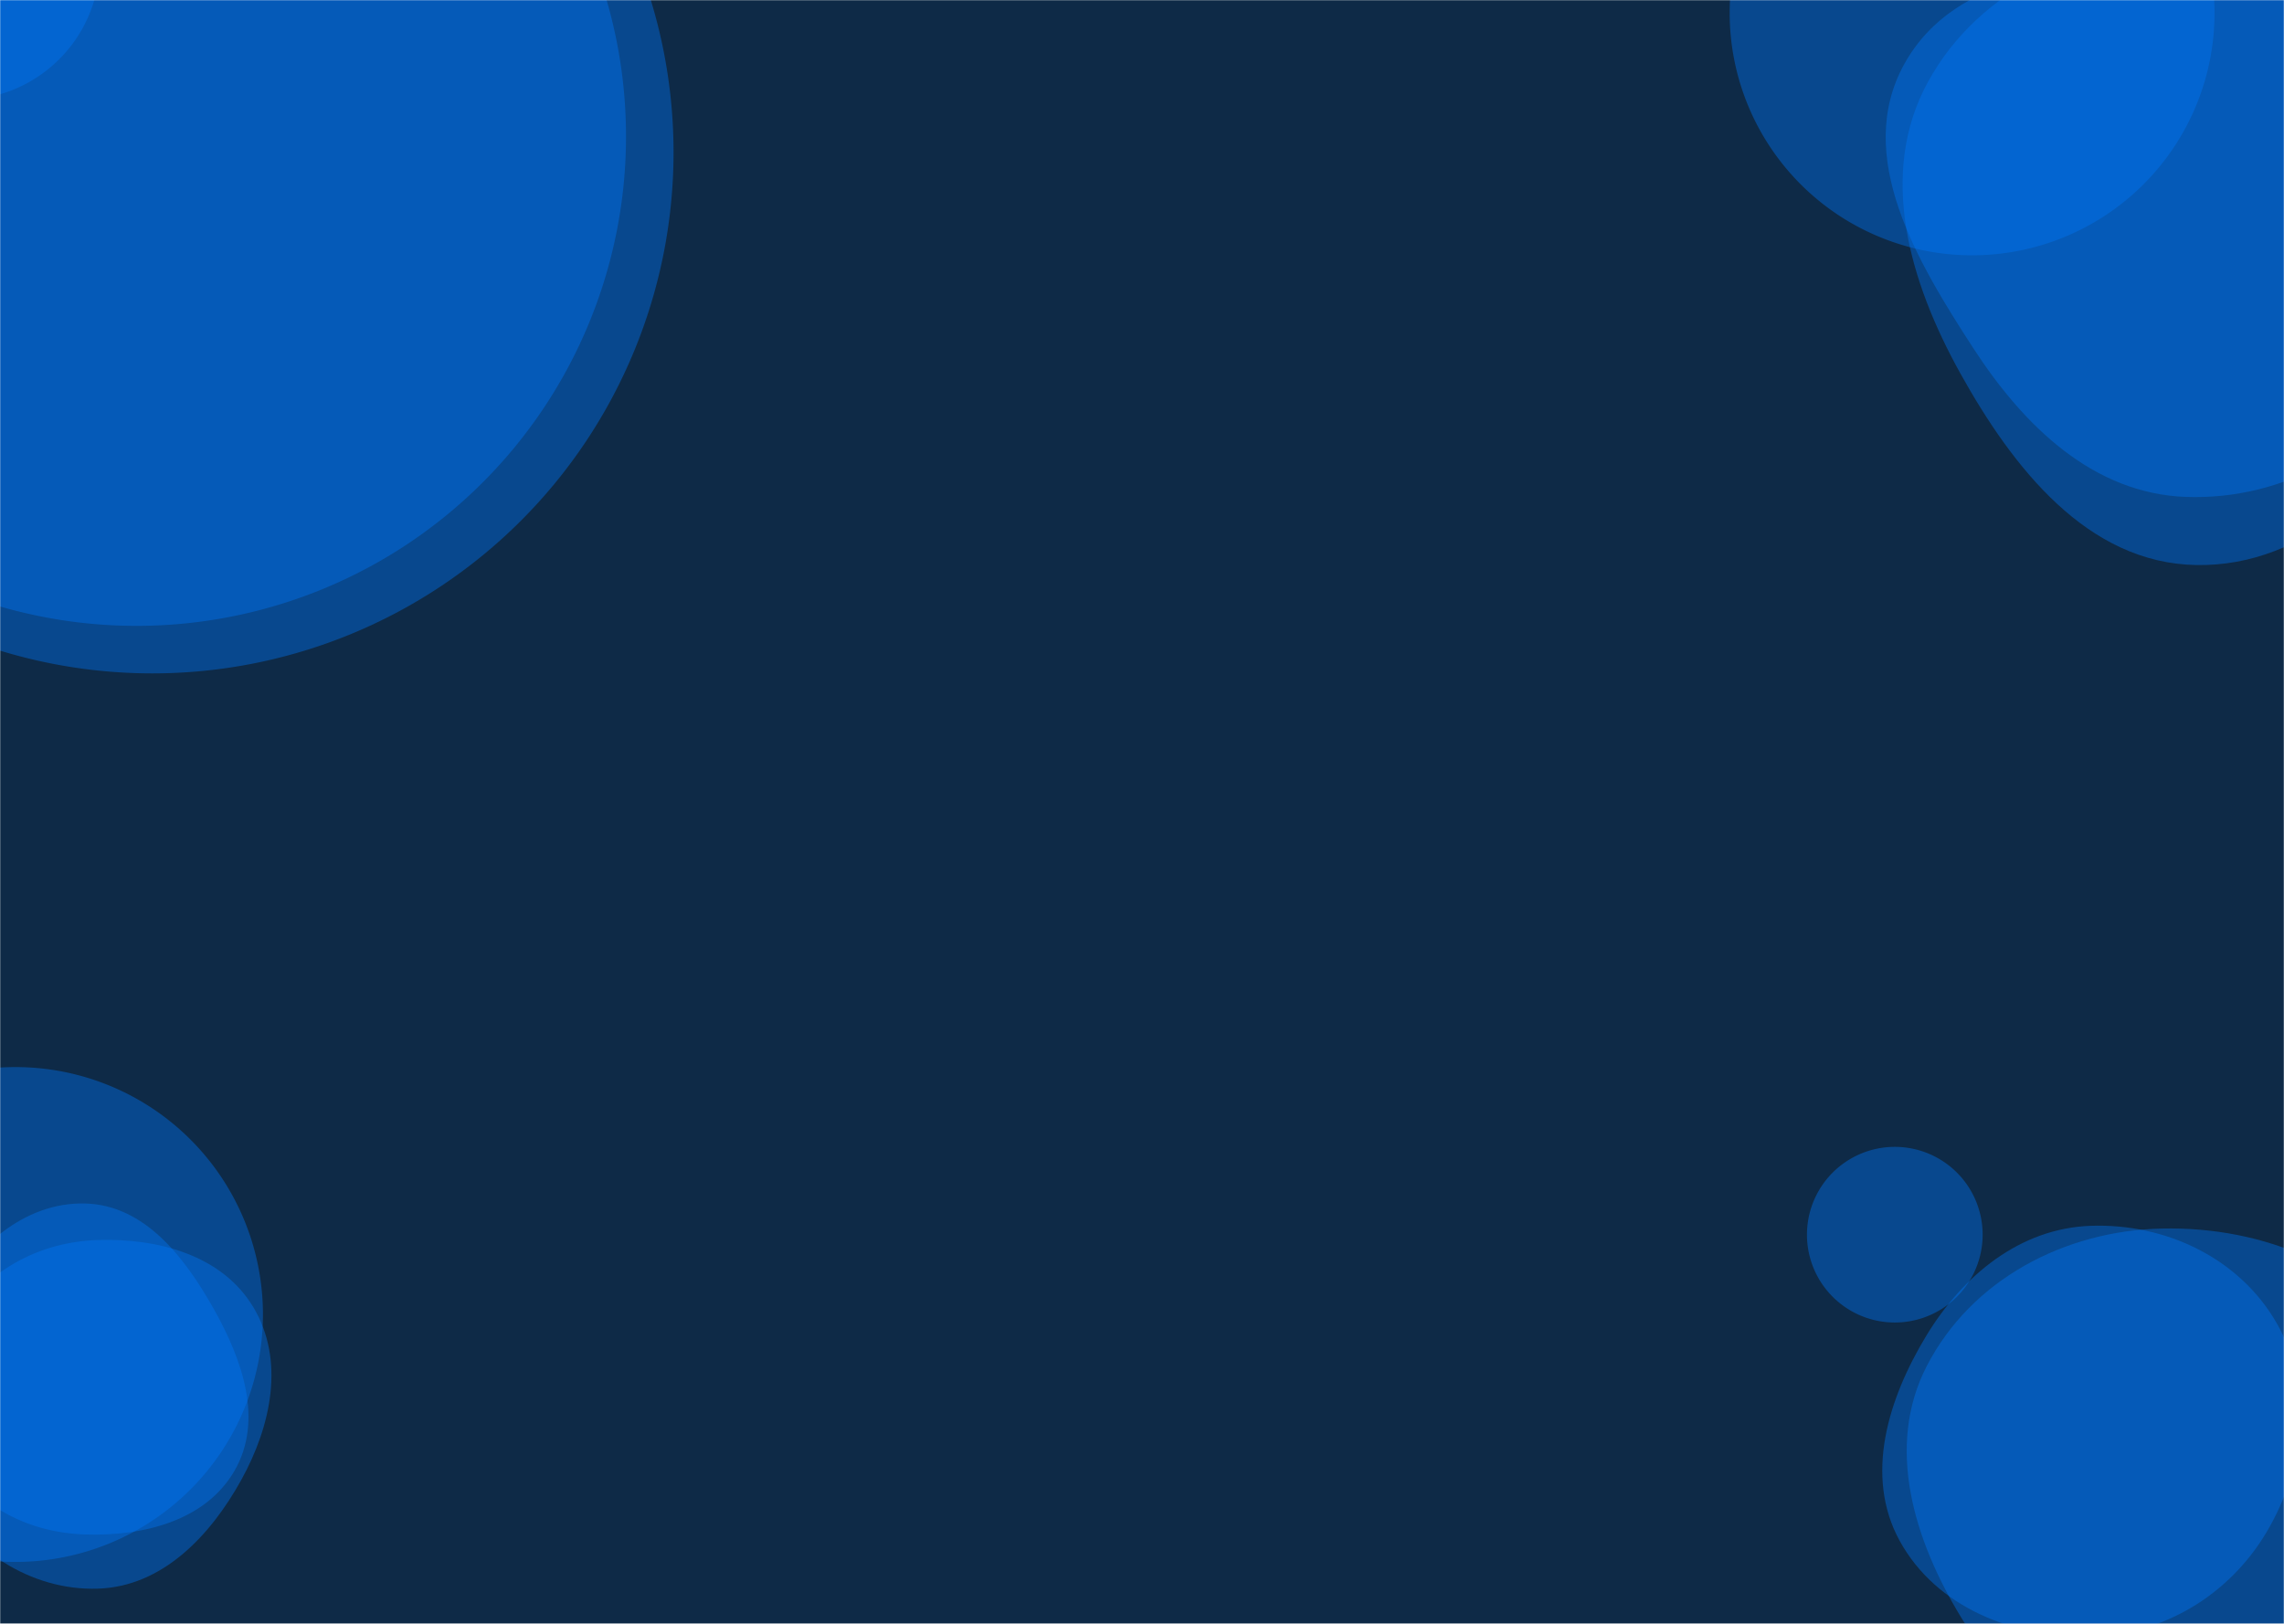 <svg xmlns="http://www.w3.org/2000/svg" version="1.1" xmlns:xlink="http://www.w3.org/1999/xlink" xmlns:svgjs="http://svgjs.com/svgjs" width="1440" height="1024" preserveAspectRatio="none" viewBox="0 0 1440 1024"><g mask="url(&quot;#SvgjsMask1021&quot;)" fill="none"><rect width="1440" height="1024" x="0" y="0" fill="#0e2a47"></rect><path d="M-232.57 96.04 a328.61 328.61 0 1 0 657.22 0 a328.61 328.61 0 1 0 -657.22 0z" fill="rgba(0, 119, 247, 0.4)" class="triangle-float3"></path><path d="M-112.01 -24.52 a87.49 87.49 0 1 0 174.98 0 a87.49 87.49 0 1 0 -174.98 0z" fill="rgba(0, 119, 247, 0.4)" class="triangle-float3"></path><path d="M-222.58 86.05 a308.63 308.63 0 1 0 617.26 0 a308.63 308.63 0 1 0 -617.26 0z" fill="rgba(0, 119, 247, 0.4)" class="triangle-float3"></path><path d="M1090.51 8.15 a152.84 152.84 0 1 0 305.68 0 a152.84 152.84 0 1 0 -305.68 0z" fill="rgba(0, 119, 247, 0.4)" class="triangle-float1"></path><path d="M1378.101,313.362C1439.807,315.608,1497.428,283.067,1529.751,230.456C1563.708,175.186,1573.833,104.785,1540.396,49.199C1507.784,-5.014,1441.346,-20.012,1378.101,-21.647C1310.941,-23.383,1233.103,-18.375,1200.593,40.417C1168.622,98.234,1208.421,164.683,1244.441,220.069C1276.19,268.887,1319.906,311.243,1378.101,313.362" fill="rgba(0, 119, 247, 0.4)" class="triangle-float3"></path><path d="M1384.578,356.323C1454.602,357.593,1509.646,302.425,1542.975,240.828C1574.517,182.533,1580.222,112.955,1547.424,55.358C1514.298,-2.816,1451.518,-36.608,1384.578,-37.336C1316.297,-38.079,1248.185,-8.195,1215.476,51.747C1183.879,109.651,1203.811,177.585,1235.83,235.257C1269.09,295.162,1316.07,355.08,1384.578,356.323" fill="rgba(0, 119, 247, 0.4)" class="triangle-float1"></path><path d="M61.771,1001.838C102.309,1000.514,132.569,968.672,152.175,933.165C171.003,899.068,179.735,857.834,159.745,824.405C140.169,791.668,99.895,780.792,61.771,781.982C25.962,783.1,-6.771,800.077,-26.149,830.21C-47.41,863.272,-57.398,904.441,-39.476,939.426C-20.103,977.245,19.302,1003.225,61.771,1001.838" fill="rgba(0, 119, 247, 0.4)" class="triangle-float1"></path><path d="M53.616,967.671C90.263,968.849,129.719,959.093,147.965,927.289C166.149,895.594,152.852,857.713,134.986,825.837C116.587,793.01,91.237,759.878,53.616,758.951C14.843,757.995,-17.143,787.223,-35.011,821.647C-51.468,853.351,-49.315,891.005,-30.781,921.542C-12.952,950.917,19.272,966.567,53.616,967.671" fill="rgba(0, 119, 247, 0.4)" class="triangle-float3"></path><path d="M-146.28 828.95 a156.03 156.03 0 1 0 312.06 0 a156.03 156.03 0 1 0 -312.06 0z" fill="rgba(0, 119, 247, 0.4)" class="triangle-float2"></path><path d="M1362.987,1104.529C1420.079,1106.243,1472.593,1076.154,1503.379,1028.043C1536.972,975.545,1553.078,909.195,1522.864,854.682C1491.906,798.828,1426.832,773.35,1362.987,774.747C1301.664,776.089,1242.902,806.908,1214.784,861.422C1188.566,912.252,1206.701,971.198,1236.471,1020.032C1264.764,1066.442,1308.657,1102.898,1362.987,1104.529" fill="rgba(0, 119, 247, 0.4)" class="triangle-float2"></path><path d="M1139.24 778.62 a55.38 55.38 0 1 0 110.76 0 a55.38 55.38 0 1 0 -110.76 0z" fill="rgba(0, 119, 247, 0.4)" class="triangle-float2"></path><path d="M1318.025,1031.982C1364.129,1030.903,1405.509,1005.781,1429.043,966.121C1453.104,925.573,1458.831,875.173,1435.33,834.298C1411.763,793.309,1365.275,771.324,1318.025,773.029C1273.565,774.634,1237.596,804.229,1214.524,842.268C1190.369,882.092,1175.316,930.651,1197.623,971.539C1220.675,1013.792,1269.906,1033.108,1318.025,1031.982" fill="rgba(0, 119, 247, 0.4)" class="triangle-float1"></path></g><defs><mask id="SvgjsMask1021"><rect width="1440" height="1024" fill="#ffffff"></rect></mask></defs></svg>